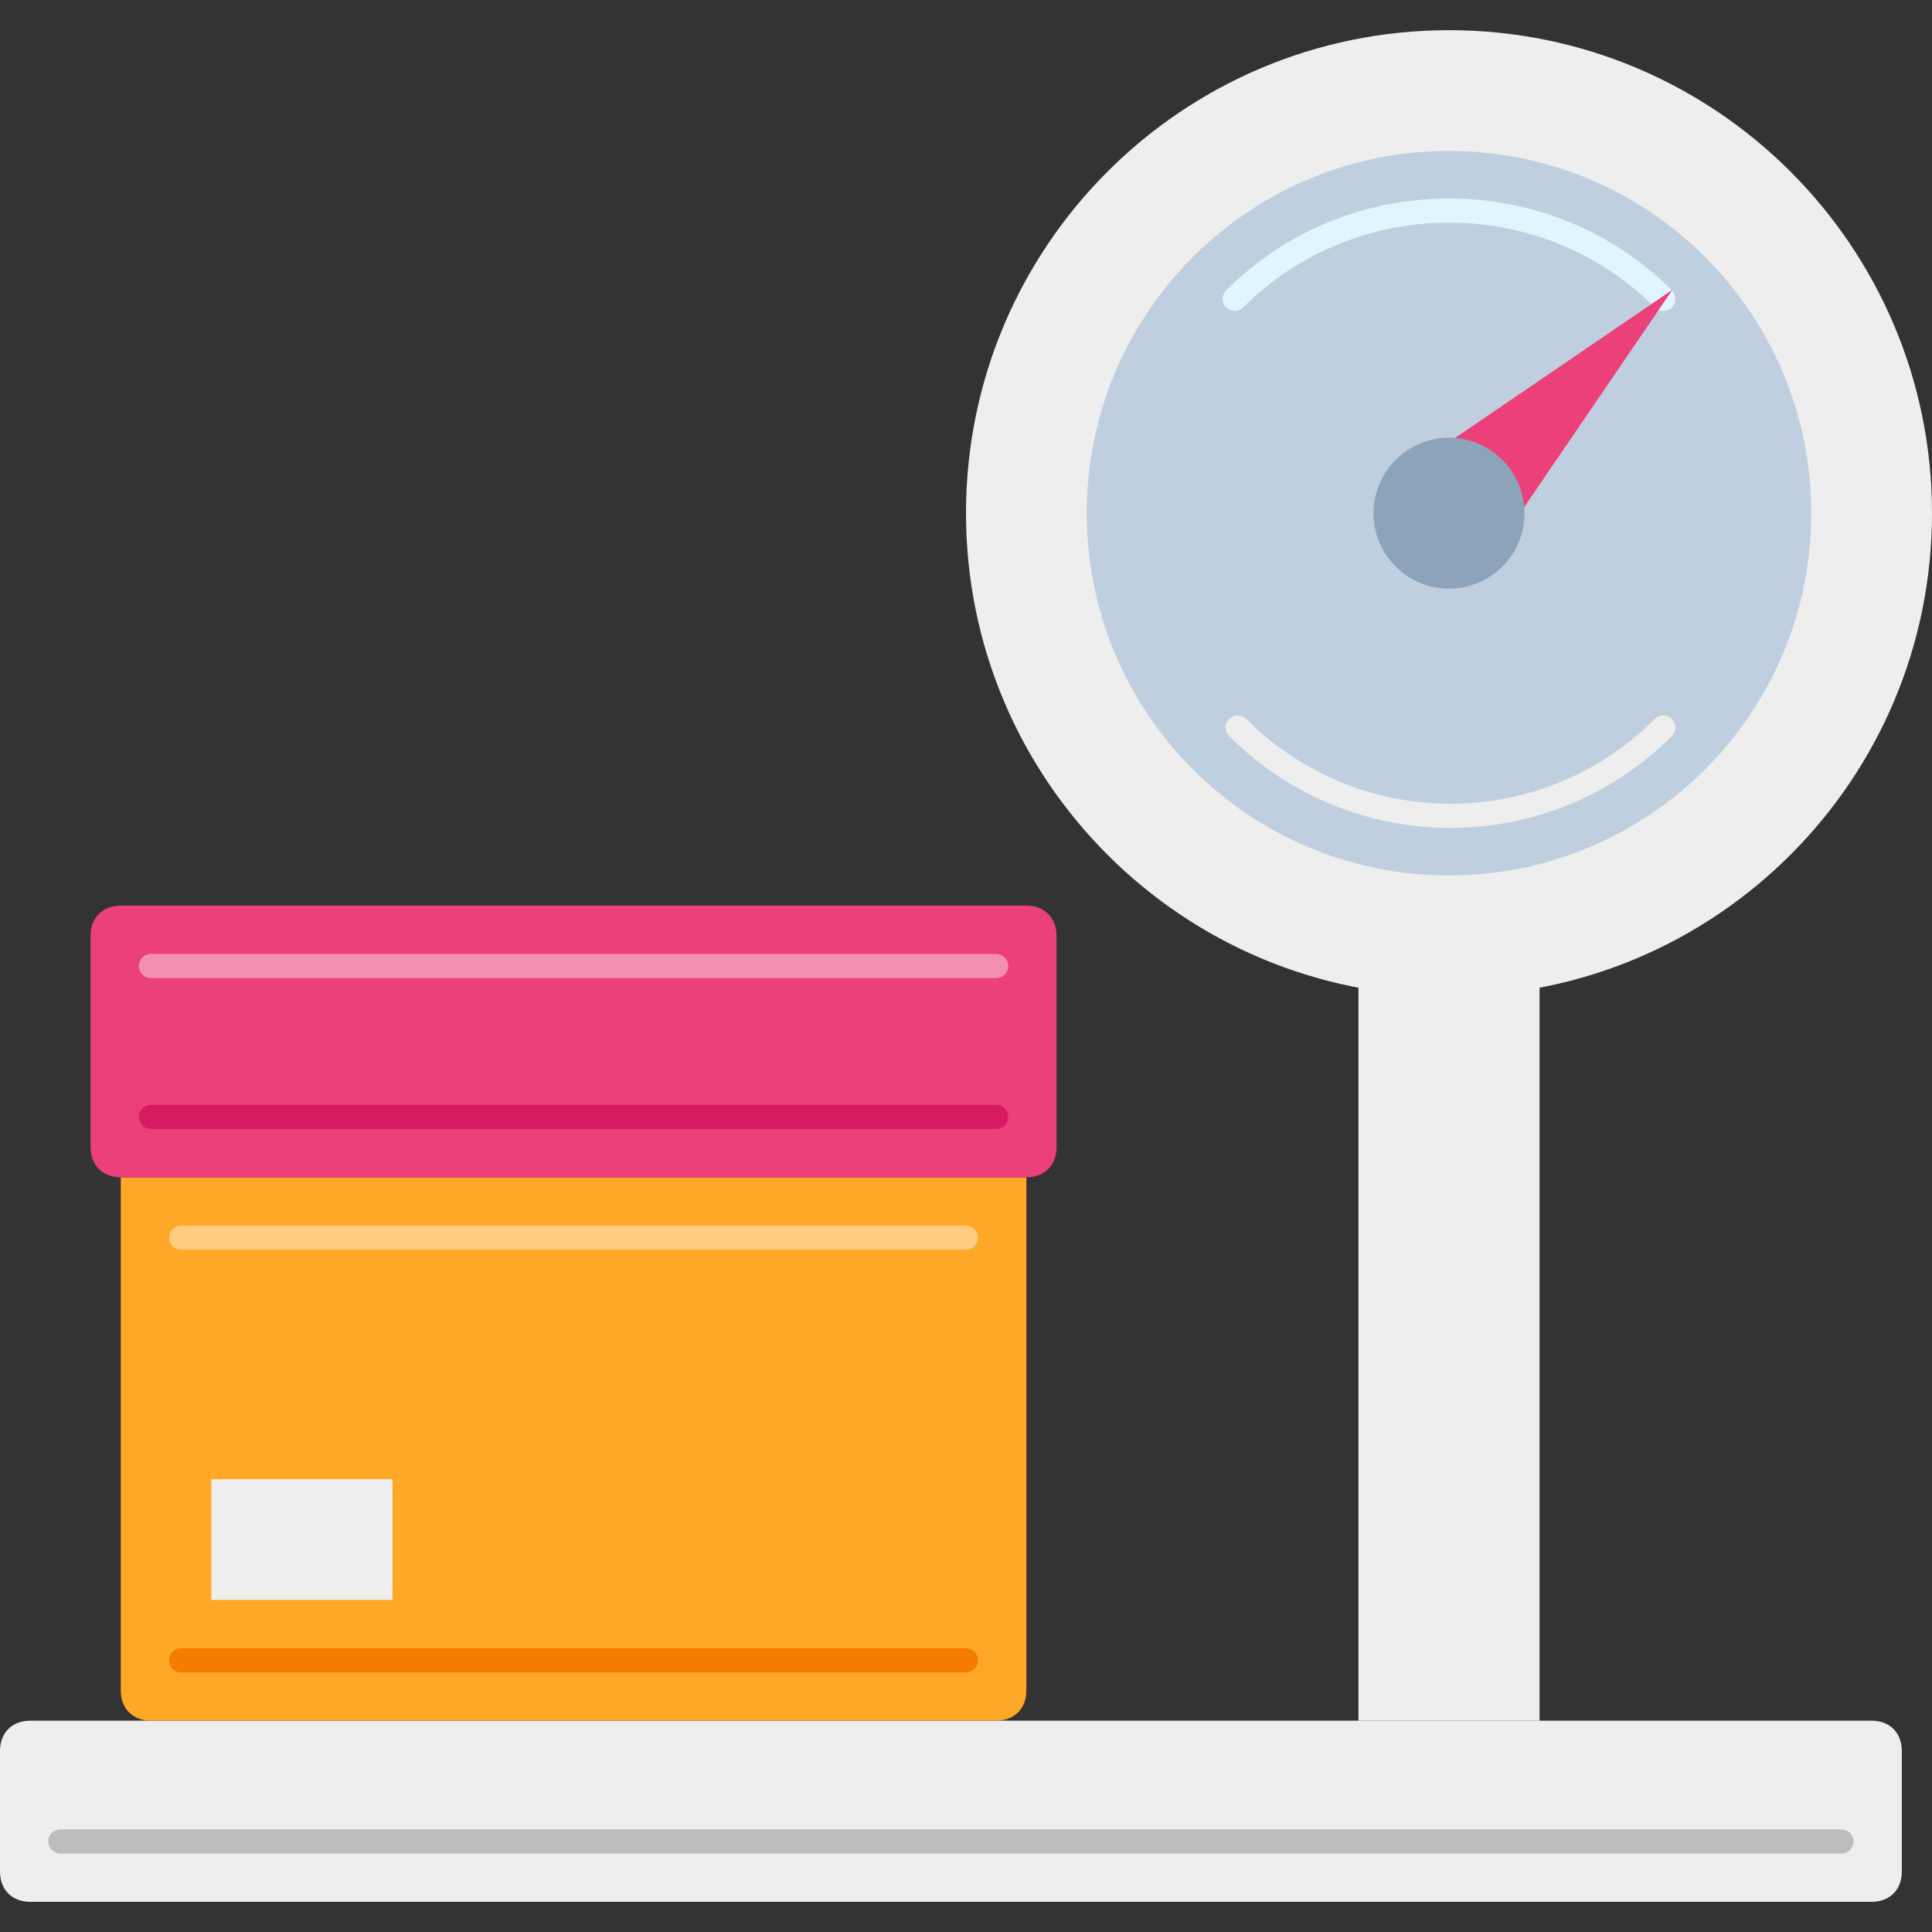 <svg width="80" height="80" viewBox="0 0 80 80" fill="none" xmlns="http://www.w3.org/2000/svg">
<rect x="0" y="0" width="80" height="80" fill="#333333" stroke="none"/>
<path d="M63.75 40H56.25V71.25H63.75V40Z" fill="#EEEEEE"/>
<path d="M60 41.25C71.046 41.25 80 32.296 80 21.25C80 10.204 71.046 1.25 60 1.25C48.954 1.25 40 10.204 40 21.25C40 32.296 48.954 41.25 60 41.25Z" fill="#EEEEEE"/>
<path d="M60 36.25C68.284 36.25 75 29.534 75 21.25C75 12.966 68.284 6.25 60 6.25C51.716 6.25 45 12.966 45 21.25C45 29.534 51.716 36.25 60 36.25Z" fill="#BFCFDF"/>
<path d="M68.875 30.125C64 35 56.125 35 51.25 30.125" stroke="#EEEEEE" stroke-miterlimit="10" stroke-linecap="round" stroke-linejoin="round"/>
<path d="M51.125 12.375C56 7.5 64 7.5 68.875 12.375" stroke="#E1F5FE" stroke-miterlimit="10" stroke-linecap="round" stroke-linejoin="round"/>
<path d="M77.5 78.75H1.25C0.5 78.75 0 78.25 0 77.5V72.5C0 71.75 0.5 71.25 1.25 71.25H77.5C78.25 71.25 78.75 71.75 78.75 72.5V77.5C78.75 78.25 78.25 78.75 77.5 78.75Z" fill="#EEEEEE"/>
<path d="M61.75 23L58.25 19.5L69.25 12L61.75 23Z" fill="#EC407A"/>
<path d="M60 24.375C61.726 24.375 63.125 22.976 63.125 21.25C63.125 19.524 61.726 18.125 60 18.125C58.274 18.125 56.875 19.524 56.875 21.25C56.875 22.976 58.274 24.375 60 24.375Z" fill="#8CA3B9"/>
<path d="M2.5 76.25H76.25" stroke="#BDBDBD" stroke-miterlimit="10" stroke-linecap="round" stroke-linejoin="round"/>
<path d="M41.25 71.25H6.25C5.5 71.25 5 70.75 5 70V48.75H42.5V70C42.5 70.75 42 71.25 41.25 71.25Z" fill="#FFA726"/>
<path d="M7.5 68.75H40" stroke="#F57C00" stroke-miterlimit="10" stroke-linecap="round" stroke-linejoin="round"/>
<path d="M7.5 51.25H40" stroke="#FFCC80" stroke-miterlimit="10" stroke-linecap="round" stroke-linejoin="round"/>
<path d="M16.25 61.25H8.75V66.25H16.25V61.25Z" fill="#EEEEEE"/>
<path d="M3.75 38.75V47.5C3.75 48.25 4.25 48.75 5 48.75H42.5C43.25 48.75 43.75 48.25 43.75 47.5V38.75C43.75 38 43.25 37.5 42.5 37.5H5C4.25 37.5 3.75 38 3.75 38.75Z" fill="#EC407A"/>
<path d="M6.25 40H41.25" stroke="#F48FB1" stroke-miterlimit="10" stroke-linecap="round" stroke-linejoin="round"/>
<path d="M6.25 46.25H41.25" stroke="#D81B60" stroke-miterlimit="10" stroke-linecap="round" stroke-linejoin="round"/>
</svg>
